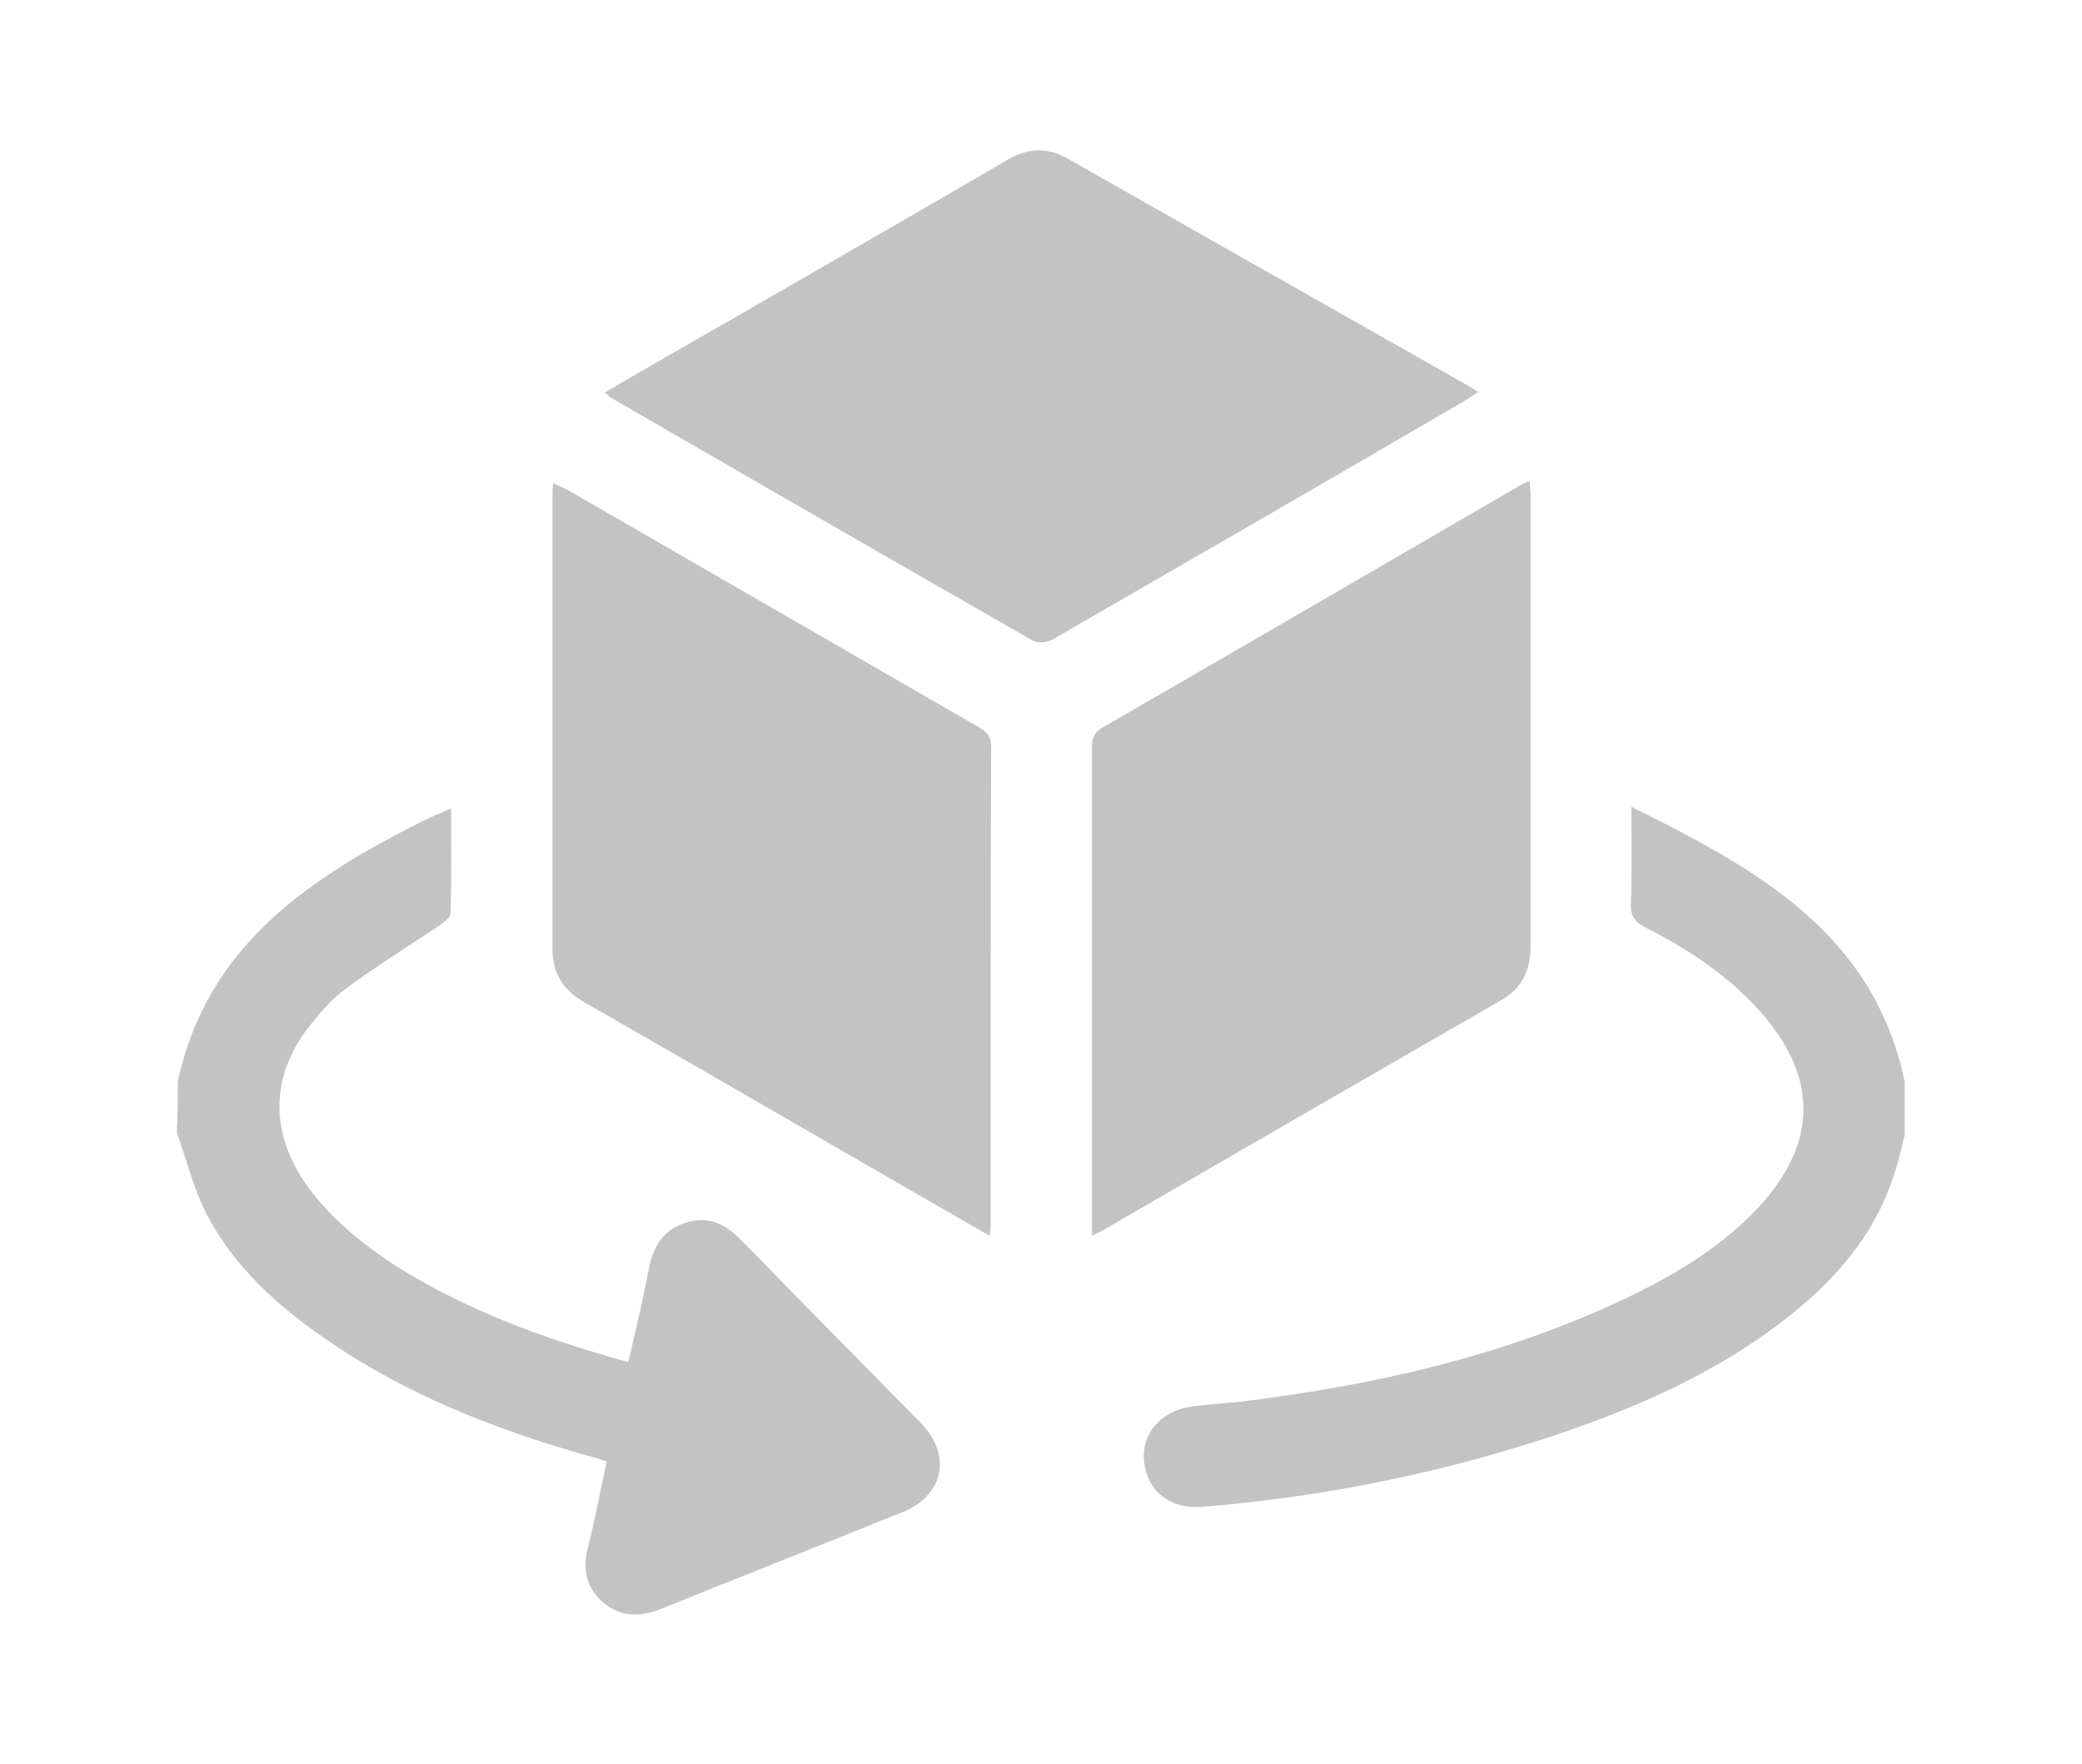 <?xml version="1.0" encoding="utf-8"?>
<!-- Generator: Adobe Illustrator 22.0.0, SVG Export Plug-In . SVG Version: 6.00 Build 0)  -->
<svg version="1.1" id="Layer_1" xmlns="http://www.w3.org/2000/svg" xmlns:xlink="http://www.w3.org/1999/xlink" x="0px" y="0px"
	 viewBox="0 0 384 325.4" style="enable-background:new 0 0 384 325.4;" xml:space="preserve">
<style type="text/css">
	.st0{fill:#C3C3C3;}
</style>
<path class="st0" d="M32.8,199.4c5.4-25,24.2-37.4,45-47.9c1.6-0.8,3.3-1.5,5.4-2.4c0,6.7,0.1,13-0.1,19.3c0,0.8-1.2,1.7-2.1,2.3
	c-5.9,4-12,7.7-17.7,12c-2.5,1.9-4.6,4.5-6.6,7c-7.5,10-6.8,21.2,1.9,31.5c5.1,6,11.4,10.6,18.1,14.5c12.2,7,25.3,11.7,39.2,15.5
	c1.3-5.8,2.7-11.5,3.8-17.3c0.8-4.2,2.8-7.3,7.1-8.5c4.1-1.2,7.2,0.5,10,3.4c11,11.3,22.1,22.5,33.1,33.7c5.7,5.9,4.2,13.3-3.5,16.4
	c-14.9,6-29.8,11.9-44.7,17.9c-3.8,1.5-7.3,1.4-10.5-1.3c-3-2.6-3.8-6-2.8-9.9c1.3-5.2,2.3-10.5,3.5-16.1c-1.2-0.4-2.3-0.7-3.4-1
	c-17.3-4.9-33.9-11.4-48.8-21.8c-8.8-6.1-16.6-13.2-21.6-22.8c-2.4-4.7-3.7-10-5.5-15.1C32.8,205.6,32.8,202.5,32.8,199.4z"/>
<path class="st0" d="M351.3,209.3c-0.7,2.8-1.3,5.6-2.3,8.3c-3.5,10.3-10.3,18.1-18.6,24.8c-14,11.2-30.2,18-47,23.4
	c-20.1,6.4-40.7,10.4-61.7,12.1c-5.9,0.5-10.1-2.9-10.7-8.4c-0.5-5.1,3.1-9.3,8.8-10.1c3-0.4,6-0.6,9-0.9c25.3-3.1,50-8.7,73-20
	c8.3-4.1,16.1-9,22.5-15.8c11-11.9,11.1-24.1,0.3-36.2c-6-6.7-13.3-11.5-21.2-15.5c-1.9-1-2.7-2.1-2.6-4.3
	c0.2-5.7,0.1-11.4,0.1-17.9c22.9,11.4,44.6,23.1,50.4,50.7C351.3,202.7,351.3,206,351.3,209.3z"/>
<path class="st0" d="M111.5,72.4c7.7-4.5,15-8.7,22.4-12.9c17.3-10,34.6-19.9,51.9-30c3.9-2.3,7.5-2.4,11.4-0.1
	c24.6,14,49.2,27.9,73.7,41.8c0.4,0.3,0.9,0.5,1.7,1.1c-1,0.7-1.8,1.2-2.6,1.7c-25.2,14.7-50.5,29.3-75.8,43.9
	c-1,0.6-2.9,0.8-3.8,0.2c-26-14.9-51.9-29.8-77.8-44.8C112.4,73.1,112.1,72.9,111.5,72.4z"/>
<path class="st0" d="M201.4,227.9c0-1.3,0-2.1,0-2.9c0-29,0-58,0-87c0-1.6,0.2-2.8,1.9-3.8c25.7-14.8,51.4-29.8,77.1-44.7
	c0.4-0.3,0.9-0.4,1.7-0.8c0.1,1.1,0.2,2,0.2,2.8c0,27.7,0,55.3,0,83c0,4.5-1.6,7.8-5.5,10c-24.5,14.1-48.9,28.2-73.4,42.4
	C202.9,227.2,202.4,227.4,201.4,227.9z"/>
<path class="st0" d="M182.5,227.9c-4-2.3-7.6-4.4-11.3-6.5c-21.2-12.2-42.3-24.5-63.5-36.6c-3.9-2.2-5.8-5.4-5.8-9.8
	c0-28,0-56,0-83.9c0-0.5,0-1,0.1-2c1,0.5,1.8,0.8,2.6,1.2c25.3,14.6,50.6,29.2,75.9,43.8c1.4,0.8,2.3,1.6,2.3,3.5
	c-0.1,29.6-0.1,59.3-0.1,88.9C182.7,226.7,182.6,227,182.5,227.9z"/>
</svg>
